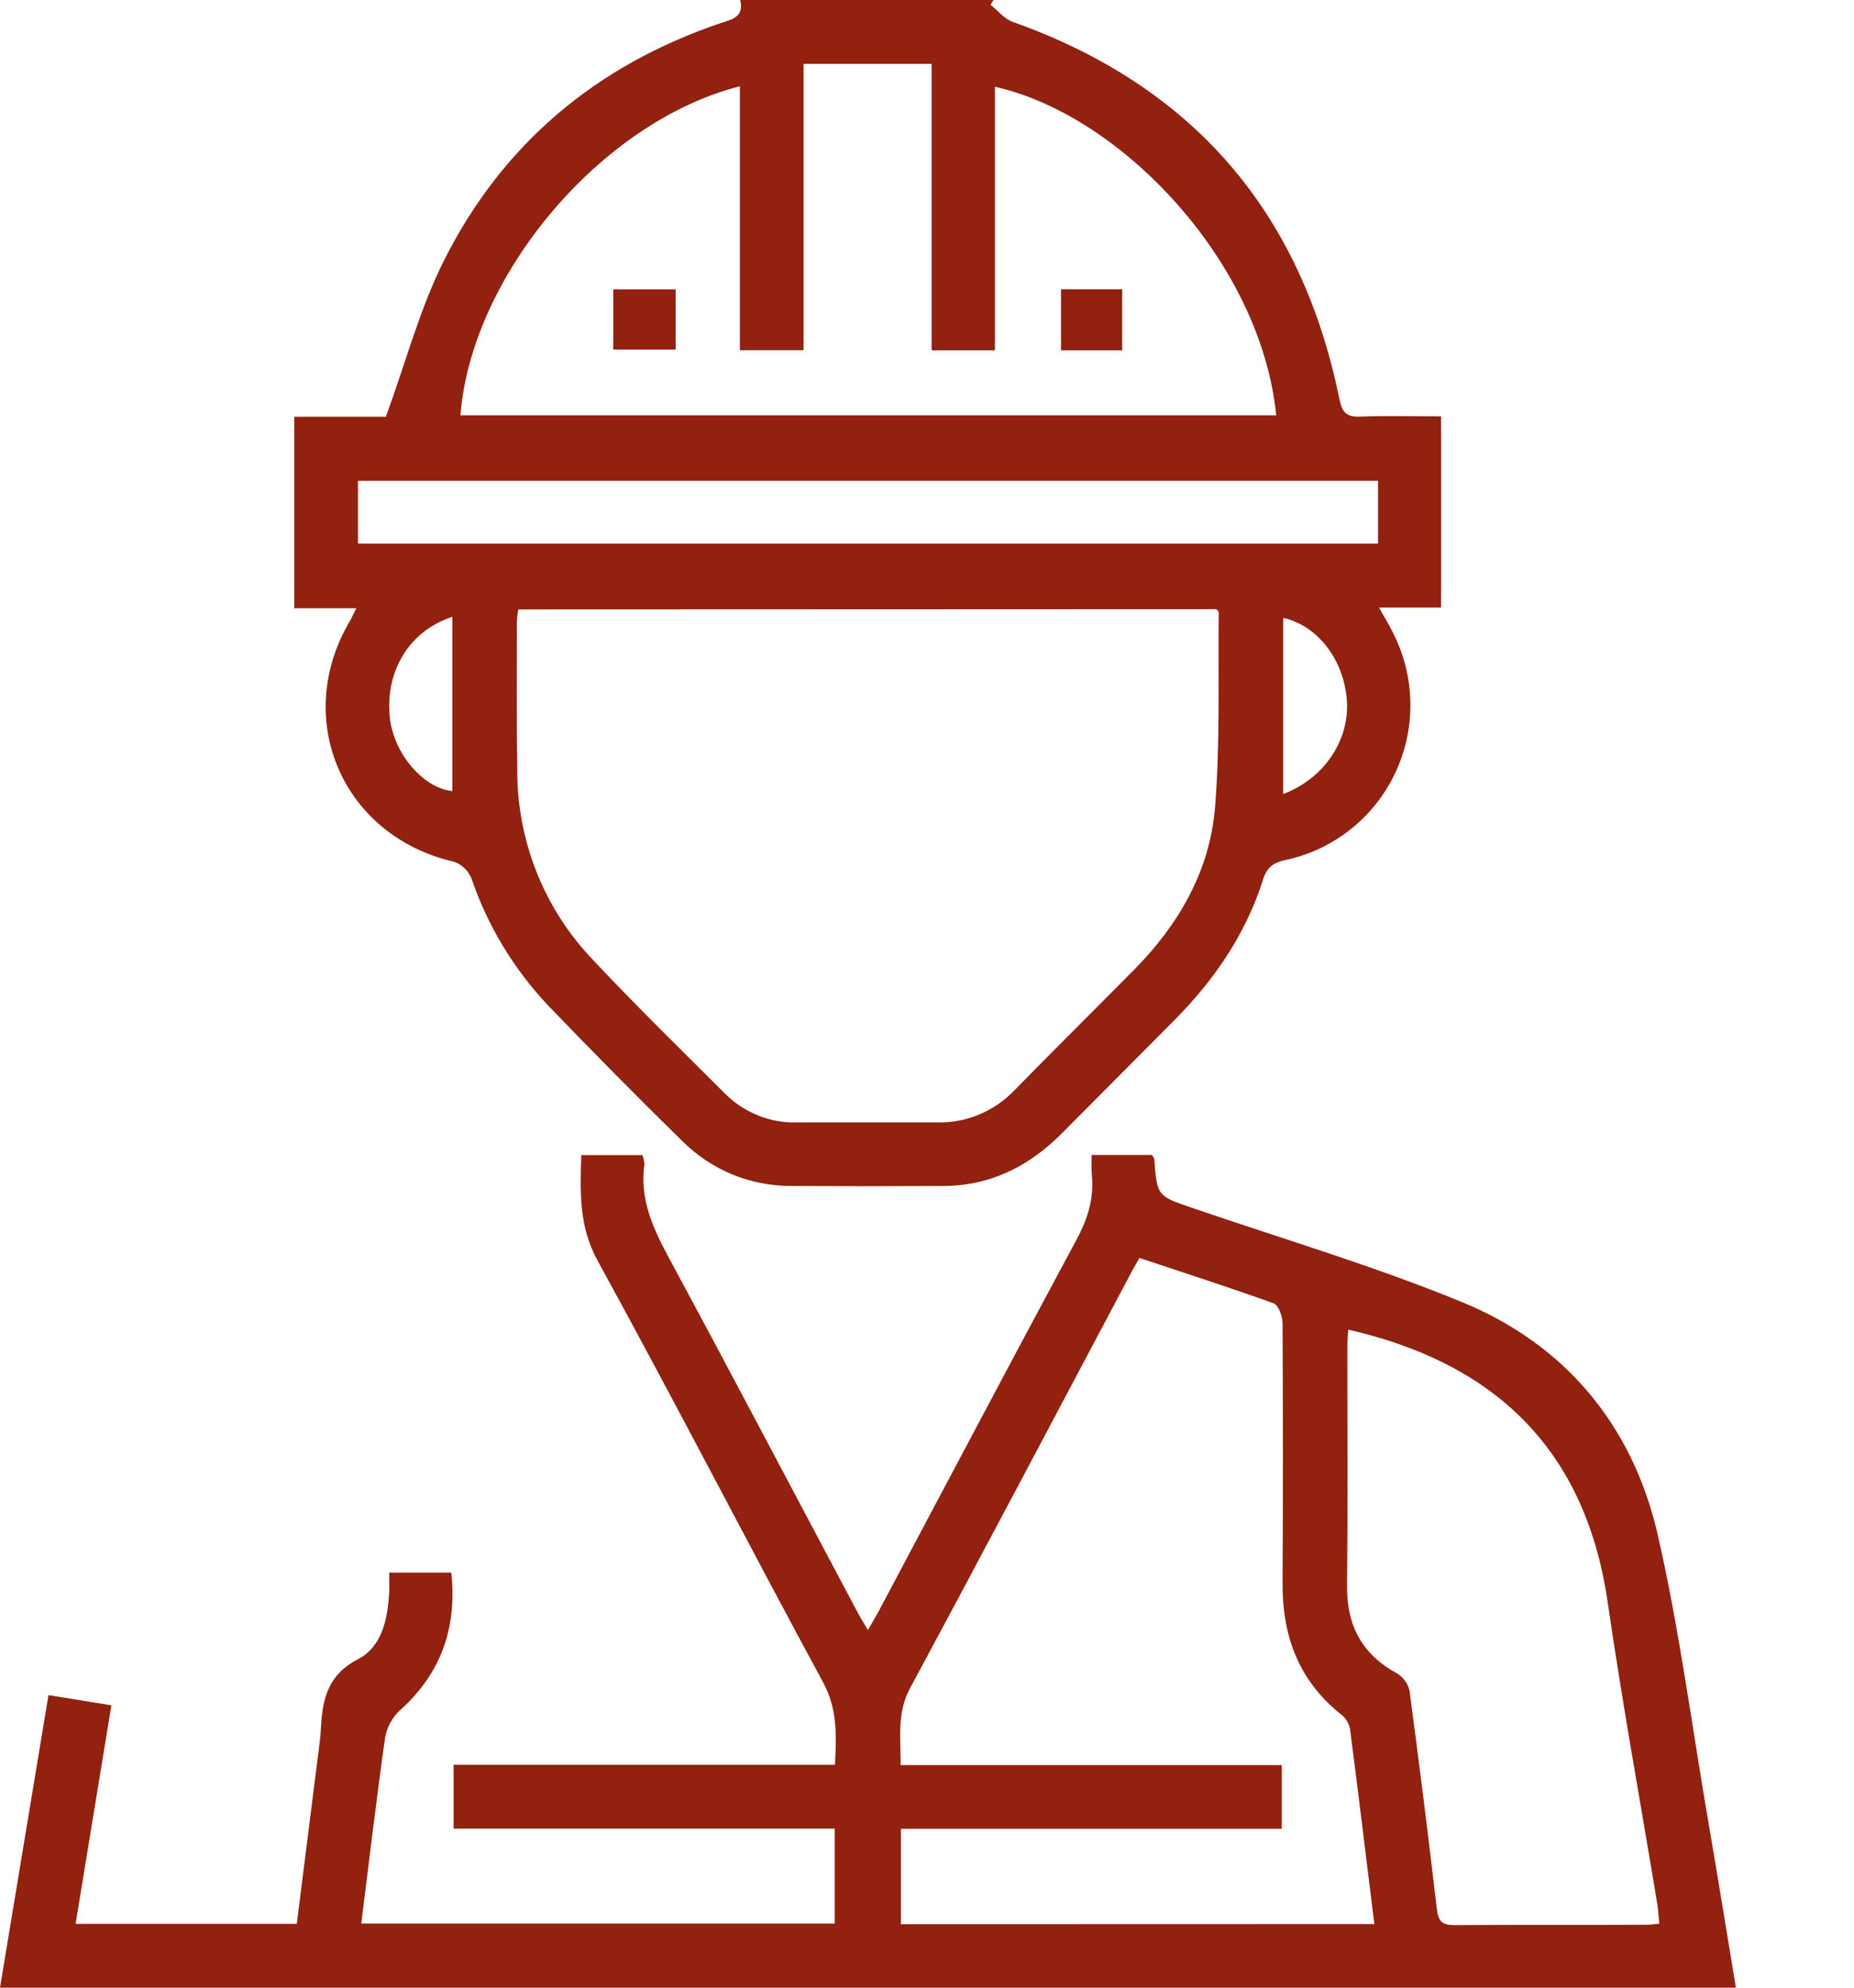 <svg width="14" height="15" viewBox="0 0 14 15" fill="none" xmlns="http://www.w3.org/2000/svg">
<path d="M2.691 4.59H2.222V3.145H2.914C3.065 2.731 3.17 2.33 3.352 1.967C3.796 1.083 4.506 0.491 5.443 0.174C5.528 0.146 5.619 0.13 5.59 0H7.502L7.48 0.036C7.535 0.08 7.584 0.143 7.647 0.165C9.003 0.646 9.826 1.595 10.114 3.011C10.136 3.116 10.169 3.148 10.272 3.144C10.471 3.136 10.671 3.142 10.882 3.142V4.585H10.413C10.456 4.661 10.489 4.714 10.515 4.768C10.6 4.931 10.646 5.112 10.65 5.297C10.654 5.481 10.615 5.664 10.537 5.83C10.459 5.997 10.343 6.144 10.199 6.258C10.055 6.373 9.887 6.452 9.707 6.49C9.612 6.51 9.565 6.549 9.537 6.639C9.407 7.049 9.171 7.393 8.871 7.696C8.588 7.981 8.305 8.264 8.022 8.549C7.774 8.8 7.482 8.948 7.125 8.95C6.744 8.952 6.363 8.952 5.982 8.95C5.828 8.951 5.675 8.922 5.532 8.864C5.389 8.805 5.26 8.719 5.15 8.609C4.808 8.274 4.471 7.933 4.138 7.587C3.879 7.312 3.681 6.985 3.559 6.626C3.547 6.598 3.529 6.572 3.506 6.55C3.483 6.529 3.457 6.513 3.427 6.503C2.584 6.309 2.202 5.422 2.646 4.68C2.657 4.659 2.667 4.637 2.691 4.59ZM3.914 4.599C3.908 4.629 3.905 4.659 3.903 4.69C3.903 5.069 3.9 5.445 3.906 5.822C3.907 6.353 4.112 6.863 4.479 7.245C4.804 7.591 5.143 7.922 5.479 8.257C5.551 8.328 5.636 8.383 5.73 8.42C5.823 8.457 5.923 8.474 6.024 8.47C6.375 8.47 6.727 8.47 7.079 8.47C7.186 8.473 7.293 8.453 7.393 8.411C7.492 8.37 7.582 8.309 7.657 8.231C7.958 7.924 8.264 7.621 8.567 7.315C8.9 6.978 9.132 6.577 9.174 6.104C9.215 5.612 9.197 5.116 9.203 4.621C9.203 4.614 9.192 4.606 9.185 4.597L3.914 4.599ZM7.035 2.644V0.482H6.068V2.643H5.587V0.651C4.532 0.919 3.558 2.086 3.477 3.134H9.637C9.521 1.976 8.464 0.866 7.513 0.655V2.644H7.035ZM10.406 3.628H2.703V4.102H10.406V3.628ZM9.69 5.992C10.001 5.875 10.194 5.582 10.17 5.28C10.147 4.978 9.948 4.719 9.69 4.663V5.992ZM3.416 4.655C3.09 4.76 2.906 5.067 2.944 5.418C2.974 5.687 3.196 5.948 3.416 5.97V4.655Z" fill="#92210F"/>
<path d="M8.243 8.716H8.699C8.707 8.73 8.715 8.738 8.716 8.746C8.738 9.027 8.738 9.025 9.002 9.115C9.684 9.349 10.378 9.554 11.044 9.828C11.816 10.146 12.322 10.749 12.514 11.565C12.682 12.293 12.777 13.039 12.905 13.777C12.974 14.181 13.04 14.586 13.108 15H0C0.122 14.265 0.243 13.535 0.366 12.792L0.841 12.869C0.751 13.421 0.662 13.963 0.571 14.518H2.241C2.291 14.123 2.341 13.73 2.39 13.338C2.402 13.236 2.419 13.134 2.424 13.032C2.436 12.816 2.478 12.638 2.703 12.521C2.886 12.427 2.929 12.214 2.939 12.01C2.941 11.967 2.939 11.923 2.939 11.868H3.408C3.452 12.28 3.333 12.626 3.022 12.905C2.964 12.958 2.925 13.029 2.909 13.106C2.843 13.571 2.788 14.038 2.728 14.516H6.303V13.8H3.425V13.318H6.305C6.316 13.095 6.325 12.899 6.216 12.697C5.643 11.639 5.092 10.569 4.513 9.514C4.369 9.252 4.382 8.996 4.389 8.717H4.851C4.86 8.74 4.865 8.763 4.866 8.787C4.828 9.056 4.936 9.28 5.059 9.507C5.533 10.385 5.997 11.268 6.466 12.149C6.49 12.196 6.518 12.241 6.554 12.301C6.587 12.242 6.614 12.199 6.638 12.154C7.134 11.222 7.627 10.287 8.128 9.357C8.213 9.2 8.262 9.046 8.245 8.869C8.24 8.823 8.243 8.775 8.243 8.716ZM10.378 14.52C10.316 14.021 10.257 13.531 10.194 13.044C10.184 13.002 10.161 12.964 10.127 12.938C9.806 12.683 9.682 12.345 9.685 11.944C9.689 11.292 9.688 10.64 9.685 9.988C9.685 9.936 9.655 9.85 9.619 9.836C9.285 9.716 8.947 9.607 8.604 9.493C8.576 9.544 8.551 9.585 8.529 9.628C7.978 10.665 7.431 11.703 6.874 12.736C6.771 12.925 6.802 13.11 6.801 13.32H9.679V13.801H6.803V14.521L10.378 14.52ZM12.53 14.517C12.524 14.463 12.522 14.415 12.514 14.365C12.389 13.608 12.25 12.851 12.14 12.091C11.962 10.87 11.216 10.271 10.181 10.034C10.178 10.078 10.174 10.121 10.174 10.164C10.174 10.767 10.178 11.37 10.172 11.972C10.17 12.272 10.289 12.488 10.552 12.63C10.576 12.645 10.596 12.664 10.611 12.686C10.627 12.708 10.638 12.733 10.644 12.76C10.717 13.308 10.786 13.857 10.85 14.407C10.861 14.502 10.892 14.528 10.985 14.528C11.463 14.524 11.941 14.528 12.417 14.525C12.451 14.527 12.486 14.521 12.53 14.517Z" fill="#92210F"/>
<path d="M5.102 2.184V2.638H4.631V2.184H5.102Z" fill="#92210F"/>
<path d="M8.474 2.183V2.644H8.012V2.183H8.474Z" fill="#92210F"/>
</svg>
